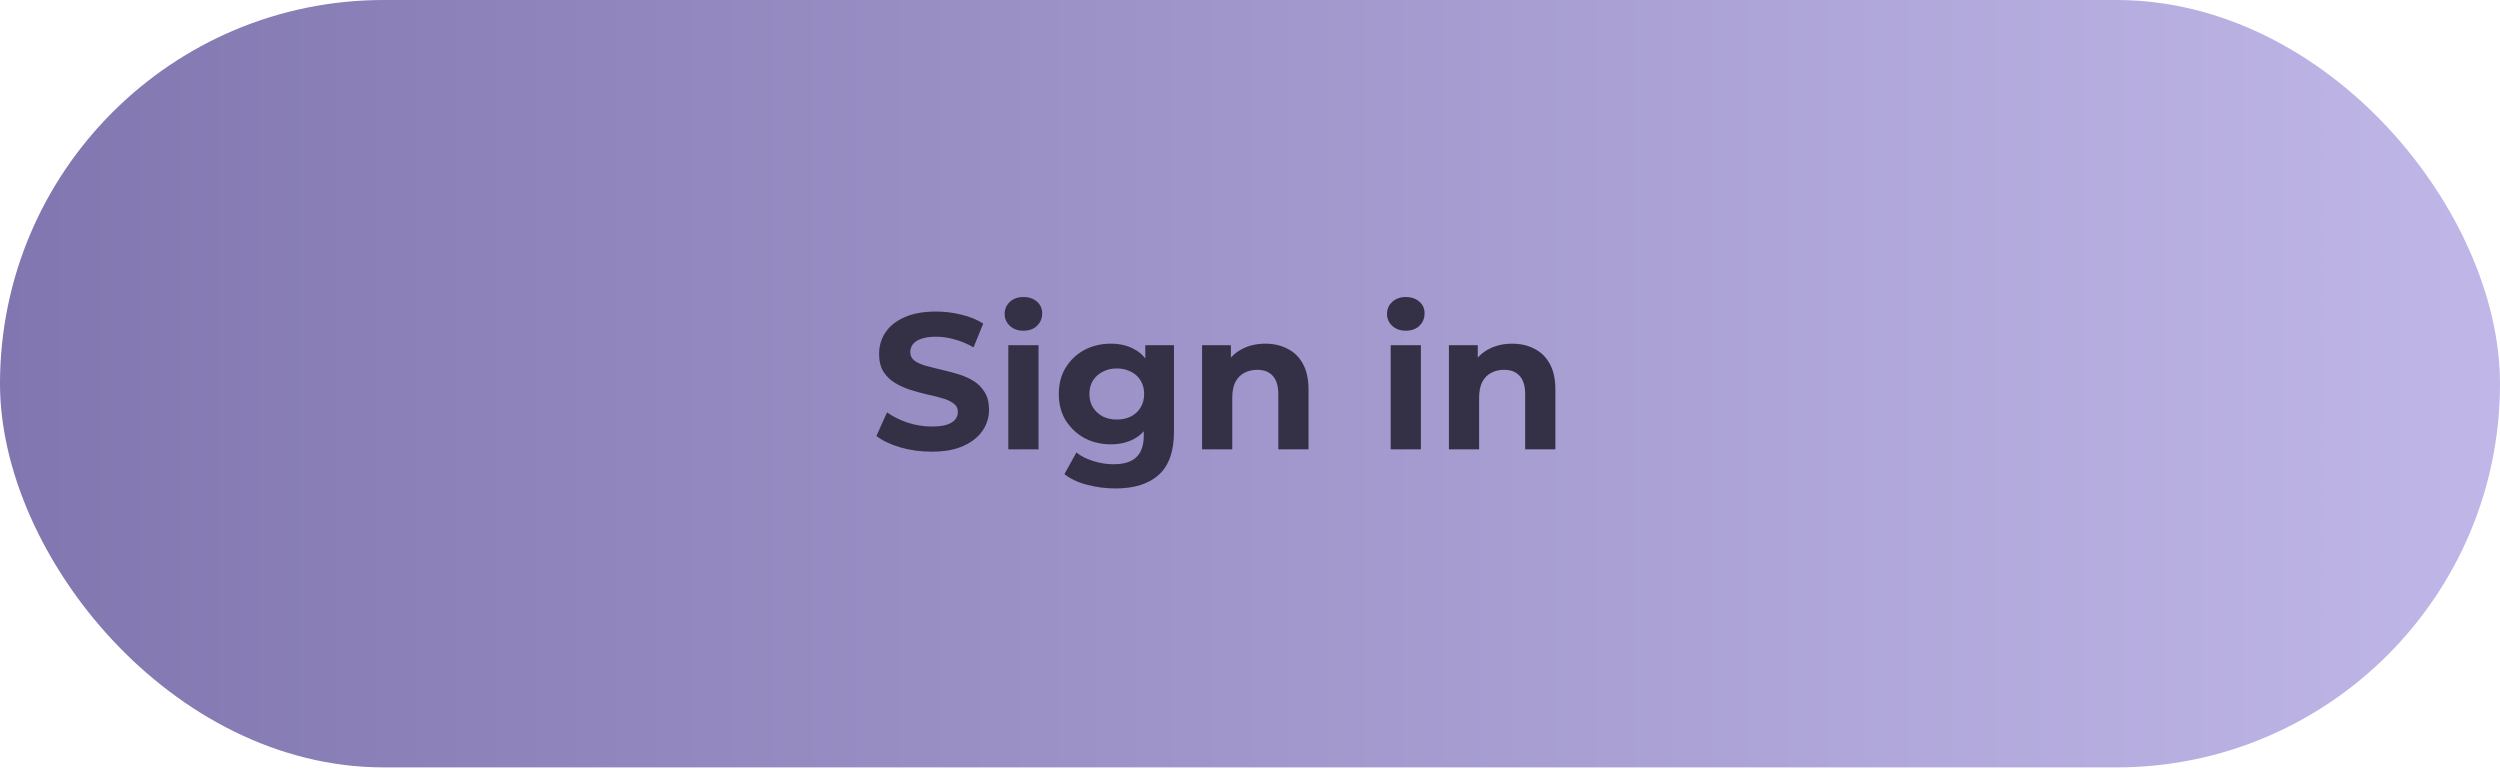 <svg width="155" height="48" viewBox="0 0 155 48" fill="none" xmlns="http://www.w3.org/2000/svg">
<rect width="155" height="47.579" rx="23.79" fill="url(#paint0_linear_258_41)"/>
<path d="M57.756 28.004C57.084 28.004 56.44 27.916 55.824 27.74C55.208 27.556 54.712 27.32 54.336 27.032L54.996 25.568C55.356 25.824 55.78 26.036 56.268 26.204C56.764 26.364 57.264 26.444 57.768 26.444C58.152 26.444 58.46 26.408 58.692 26.336C58.932 26.256 59.108 26.148 59.22 26.012C59.332 25.876 59.388 25.72 59.388 25.544C59.388 25.32 59.3 25.144 59.124 25.016C58.948 24.88 58.716 24.772 58.428 24.692C58.14 24.604 57.82 24.524 57.468 24.452C57.124 24.372 56.776 24.276 56.424 24.164C56.08 24.052 55.764 23.908 55.476 23.732C55.188 23.556 54.952 23.324 54.768 23.036C54.592 22.748 54.504 22.38 54.504 21.932C54.504 21.452 54.632 21.016 54.888 20.624C55.152 20.224 55.544 19.908 56.064 19.676C56.592 19.436 57.252 19.316 58.044 19.316C58.572 19.316 59.092 19.38 59.604 19.508C60.116 19.628 60.568 19.812 60.96 20.06L60.36 21.536C59.968 21.312 59.576 21.148 59.184 21.044C58.792 20.932 58.408 20.876 58.032 20.876C57.656 20.876 57.348 20.92 57.108 21.008C56.868 21.096 56.696 21.212 56.592 21.356C56.488 21.492 56.436 21.652 56.436 21.836C56.436 22.052 56.524 22.228 56.7 22.364C56.876 22.492 57.108 22.596 57.396 22.676C57.684 22.756 58 22.836 58.344 22.916C58.696 22.996 59.044 23.088 59.388 23.192C59.74 23.296 60.06 23.436 60.348 23.612C60.636 23.788 60.868 24.02 61.044 24.308C61.228 24.596 61.32 24.96 61.32 25.4C61.32 25.872 61.188 26.304 60.924 26.696C60.66 27.088 60.264 27.404 59.736 27.644C59.216 27.884 58.556 28.004 57.756 28.004ZM62.516 27.86V21.404H64.388V27.86H62.516ZM63.452 20.504C63.108 20.504 62.828 20.404 62.612 20.204C62.396 20.004 62.288 19.756 62.288 19.46C62.288 19.164 62.396 18.916 62.612 18.716C62.828 18.516 63.108 18.416 63.452 18.416C63.796 18.416 64.076 18.512 64.292 18.704C64.508 18.888 64.616 19.128 64.616 19.424C64.616 19.736 64.508 19.996 64.292 20.204C64.084 20.404 63.804 20.504 63.452 20.504ZM69.162 30.284C68.554 30.284 67.966 30.208 67.398 30.056C66.838 29.912 66.37 29.692 65.994 29.396L66.738 28.052C67.01 28.276 67.354 28.452 67.77 28.58C68.194 28.716 68.61 28.784 69.018 28.784C69.682 28.784 70.162 28.636 70.458 28.34C70.762 28.044 70.914 27.604 70.914 27.02V26.048L71.034 24.428L71.01 22.796V21.404H72.786V26.78C72.786 27.98 72.474 28.864 71.85 29.432C71.226 30 70.33 30.284 69.162 30.284ZM68.874 27.548C68.274 27.548 67.73 27.42 67.242 27.164C66.762 26.9 66.374 26.536 66.078 26.072C65.79 25.6 65.646 25.052 65.646 24.428C65.646 23.796 65.79 23.248 66.078 22.784C66.374 22.312 66.762 21.948 67.242 21.692C67.73 21.436 68.274 21.308 68.874 21.308C69.418 21.308 69.898 21.42 70.314 21.644C70.73 21.86 71.054 22.2 71.286 22.664C71.518 23.12 71.634 23.708 71.634 24.428C71.634 25.14 71.518 25.728 71.286 26.192C71.054 26.648 70.73 26.988 70.314 27.212C69.898 27.436 69.418 27.548 68.874 27.548ZM69.246 26.012C69.574 26.012 69.866 25.948 70.122 25.82C70.378 25.684 70.578 25.496 70.722 25.256C70.866 25.016 70.938 24.74 70.938 24.428C70.938 24.108 70.866 23.832 70.722 23.6C70.578 23.36 70.378 23.176 70.122 23.048C69.866 22.912 69.574 22.844 69.246 22.844C68.918 22.844 68.626 22.912 68.37 23.048C68.114 23.176 67.91 23.36 67.758 23.6C67.614 23.832 67.542 24.108 67.542 24.428C67.542 24.74 67.614 25.016 67.758 25.256C67.91 25.496 68.114 25.684 68.37 25.82C68.626 25.948 68.918 26.012 69.246 26.012ZM78.452 21.308C78.964 21.308 79.42 21.412 79.82 21.62C80.228 21.82 80.548 22.132 80.78 22.556C81.012 22.972 81.128 23.508 81.128 24.164V27.86H79.256V24.452C79.256 23.932 79.14 23.548 78.908 23.3C78.684 23.052 78.364 22.928 77.948 22.928C77.652 22.928 77.384 22.992 77.144 23.12C76.912 23.24 76.728 23.428 76.592 23.684C76.464 23.94 76.4 24.268 76.4 24.668V27.86H74.528V21.404H76.316V23.192L75.98 22.652C76.212 22.22 76.544 21.888 76.976 21.656C77.408 21.424 77.9 21.308 78.452 21.308ZM86.223 27.86V21.404H88.095V27.86H86.223ZM87.159 20.504C86.815 20.504 86.535 20.404 86.319 20.204C86.103 20.004 85.995 19.756 85.995 19.46C85.995 19.164 86.103 18.916 86.319 18.716C86.535 18.516 86.815 18.416 87.159 18.416C87.503 18.416 87.783 18.512 87.999 18.704C88.215 18.888 88.323 19.128 88.323 19.424C88.323 19.736 88.215 19.996 87.999 20.204C87.791 20.404 87.511 20.504 87.159 20.504ZM93.757 21.308C94.269 21.308 94.725 21.412 95.125 21.62C95.533 21.82 95.853 22.132 96.085 22.556C96.317 22.972 96.433 23.508 96.433 24.164V27.86H94.561V24.452C94.561 23.932 94.445 23.548 94.213 23.3C93.989 23.052 93.669 22.928 93.253 22.928C92.957 22.928 92.689 22.992 92.449 23.12C92.217 23.24 92.033 23.428 91.897 23.684C91.769 23.94 91.705 24.268 91.705 24.668V27.86H89.833V21.404H91.621V23.192L91.285 22.652C91.517 22.22 91.849 21.888 92.281 21.656C92.713 21.424 93.205 21.308 93.757 21.308Z" fill="#343045"/>
<defs>
<linearGradient id="paint0_linear_258_41" x1="0" y1="23.79" x2="155" y2="23.79" gradientUnits="userSpaceOnUse">
<stop stop-color="#8176AF"/>
<stop offset="1" stop-color="#C0B7E8"/>
</linearGradient>
</defs>
</svg>
